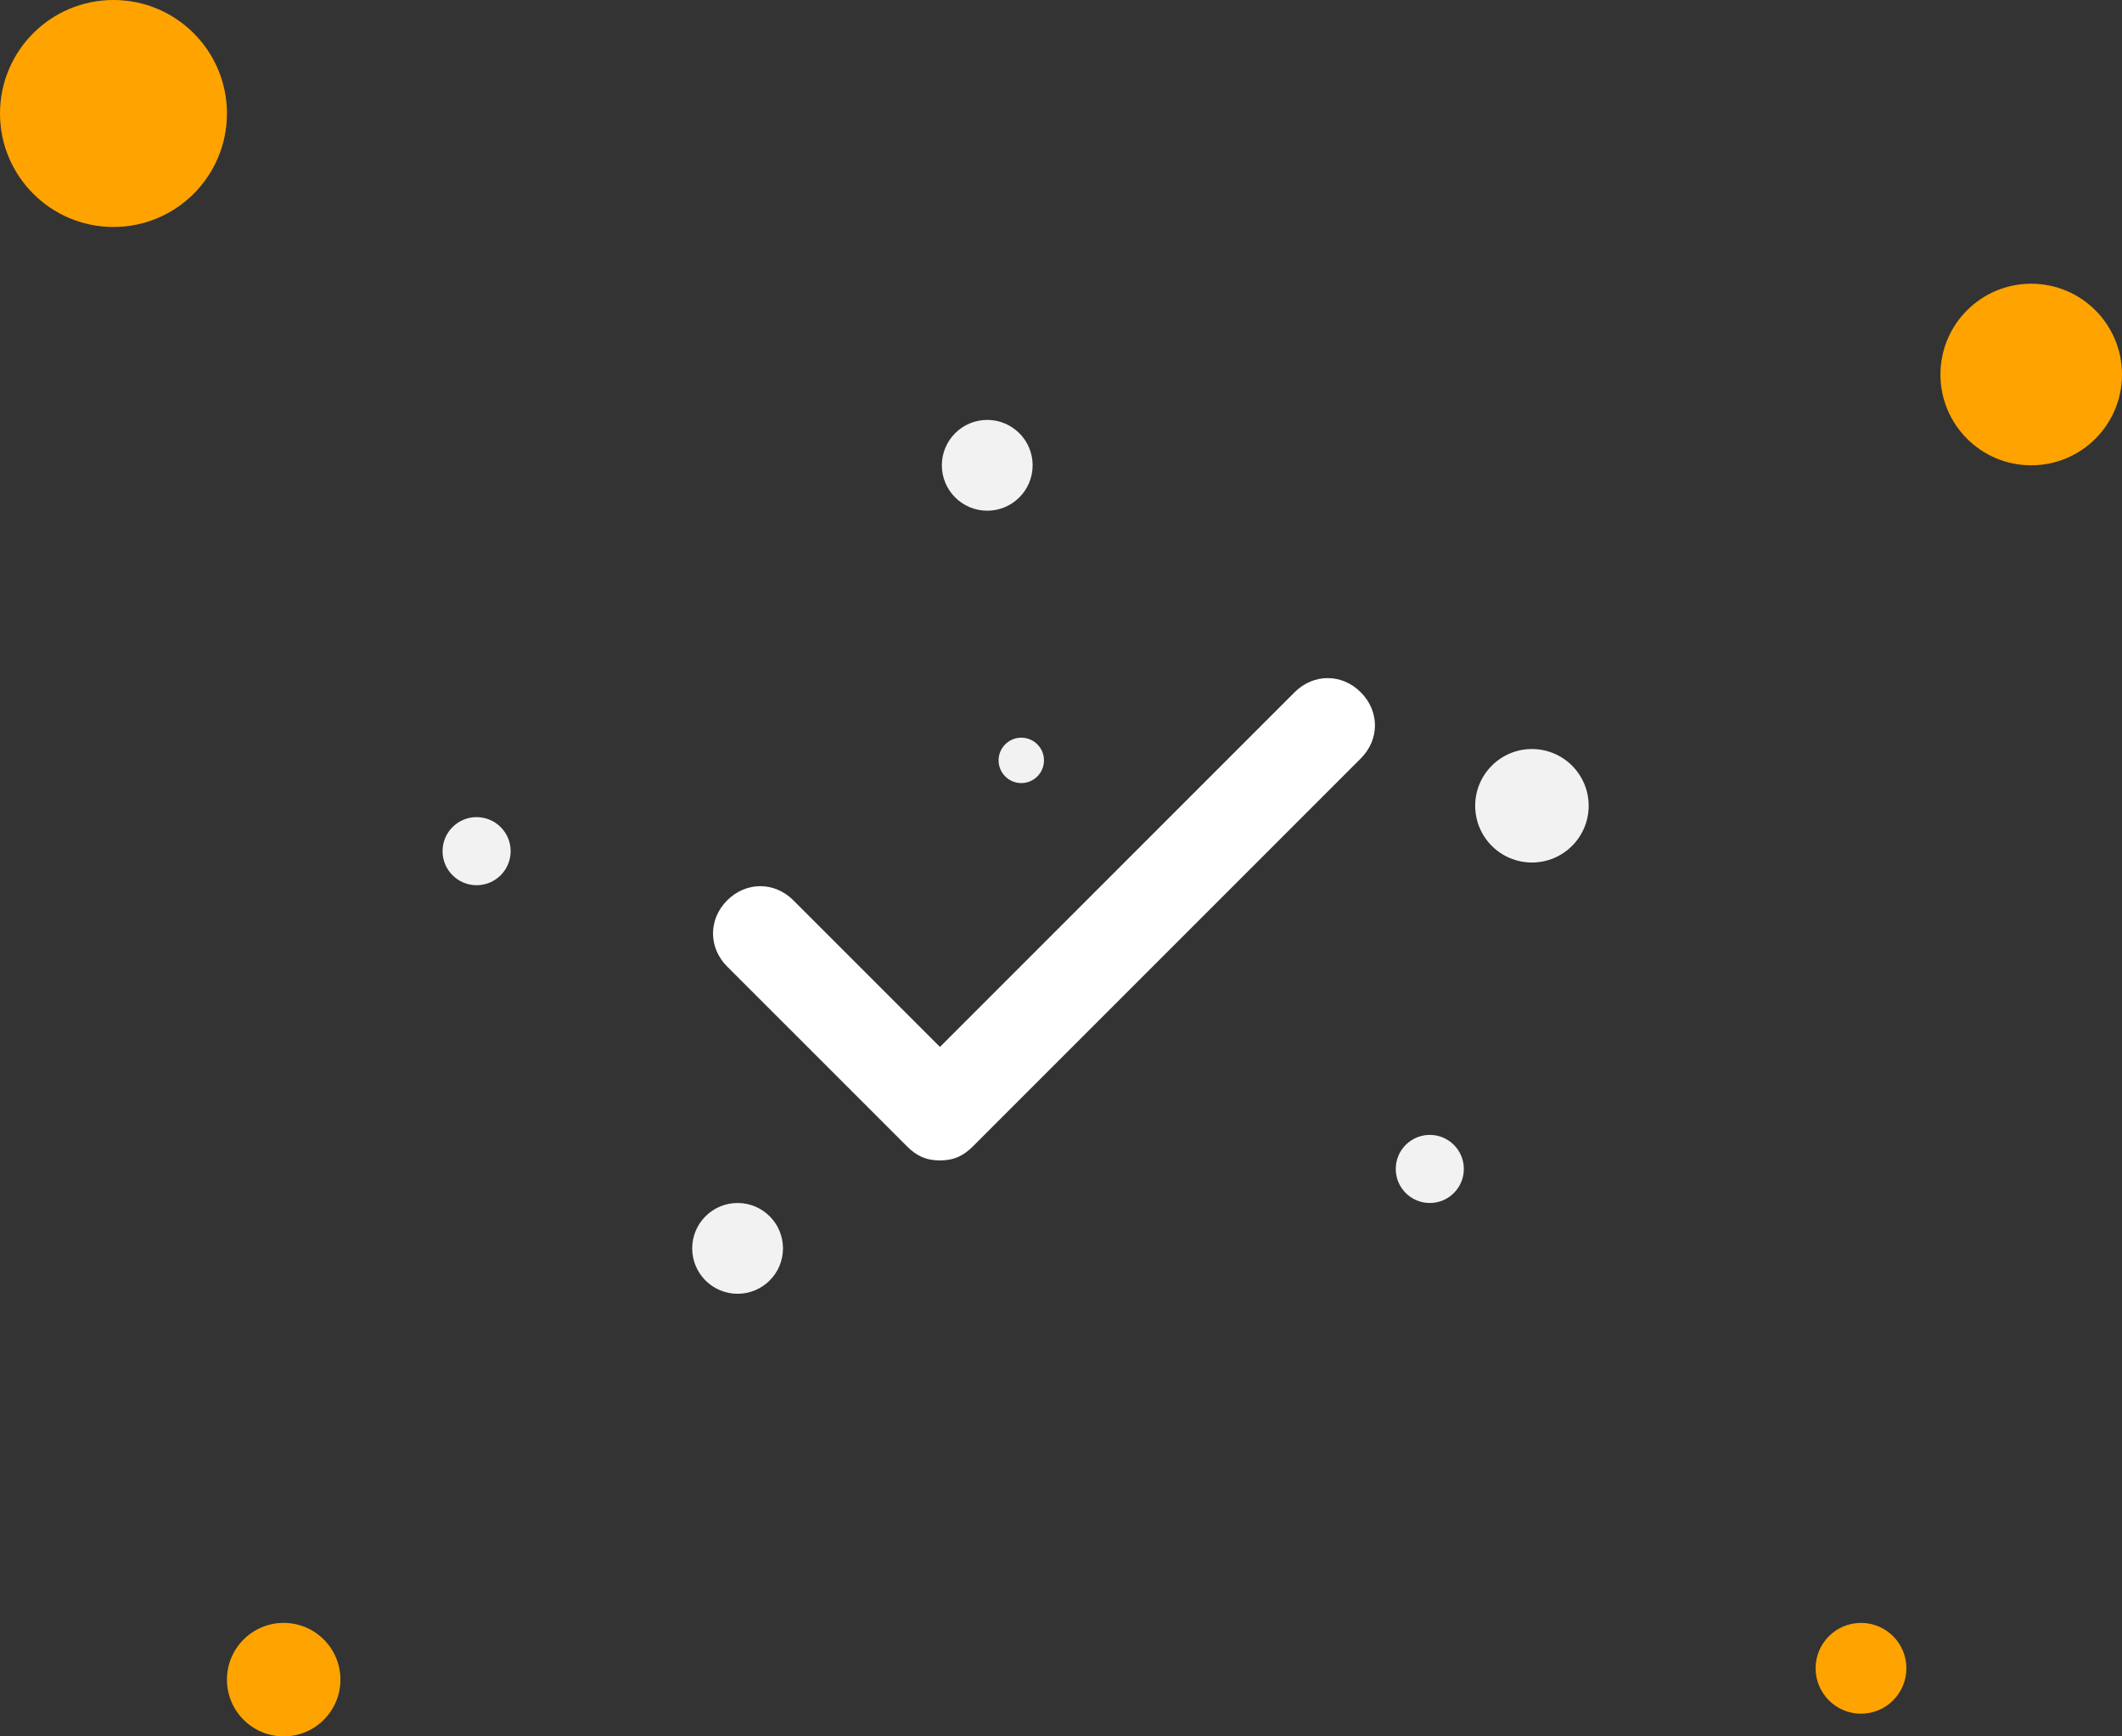 <svg width="187" height="153" viewBox="0 0 187 153" fill="none" xmlns="http://www.w3.org/2000/svg">
<rect x="0" y="0" width="187" height="153" fill="#333333" stroke="none"/>
<path d="M119.917 61C118.25 59.333 115.75 59.333 114.083 61L82.833 92.25L69.917 79.333C68.25 77.667 65.75 77.667 64.083 79.333C62.417 81 62.417 83.5 64.083 85.167L79.917 101C80.75 101.833 81.583 102.25 82.833 102.25C84.083 102.25 84.917 101.833 85.75 101L119.917 66.833C121.583 65.167 121.583 62.667 119.917 61Z" fill="white"/>
<circle cx="42" cy="75" r="3" fill="#F2F2F2"/>
<circle cx="65" cy="110" r="4" fill="#F2F2F2"/>
<circle cx="126" cy="103" r="3" fill="#F2F2F2"/>
<circle cx="90" cy="67" r="2" fill="#F2F2F2"/>
<circle cx="135" cy="71" r="5" fill="#F2F2F2"/>
<circle cx="87" cy="41" r="4" fill="#F2F2F2"/>
<circle cx="10" cy="10" r="10" fill="#FFA300"/>
<circle cx="179" cy="33" r="8" fill="#FFA300"/>
<circle cx="164" cy="147" r="4" fill="#FFA300"/>
<circle cx="25" cy="148" r="5" fill="#FFA300"/>
</svg>
